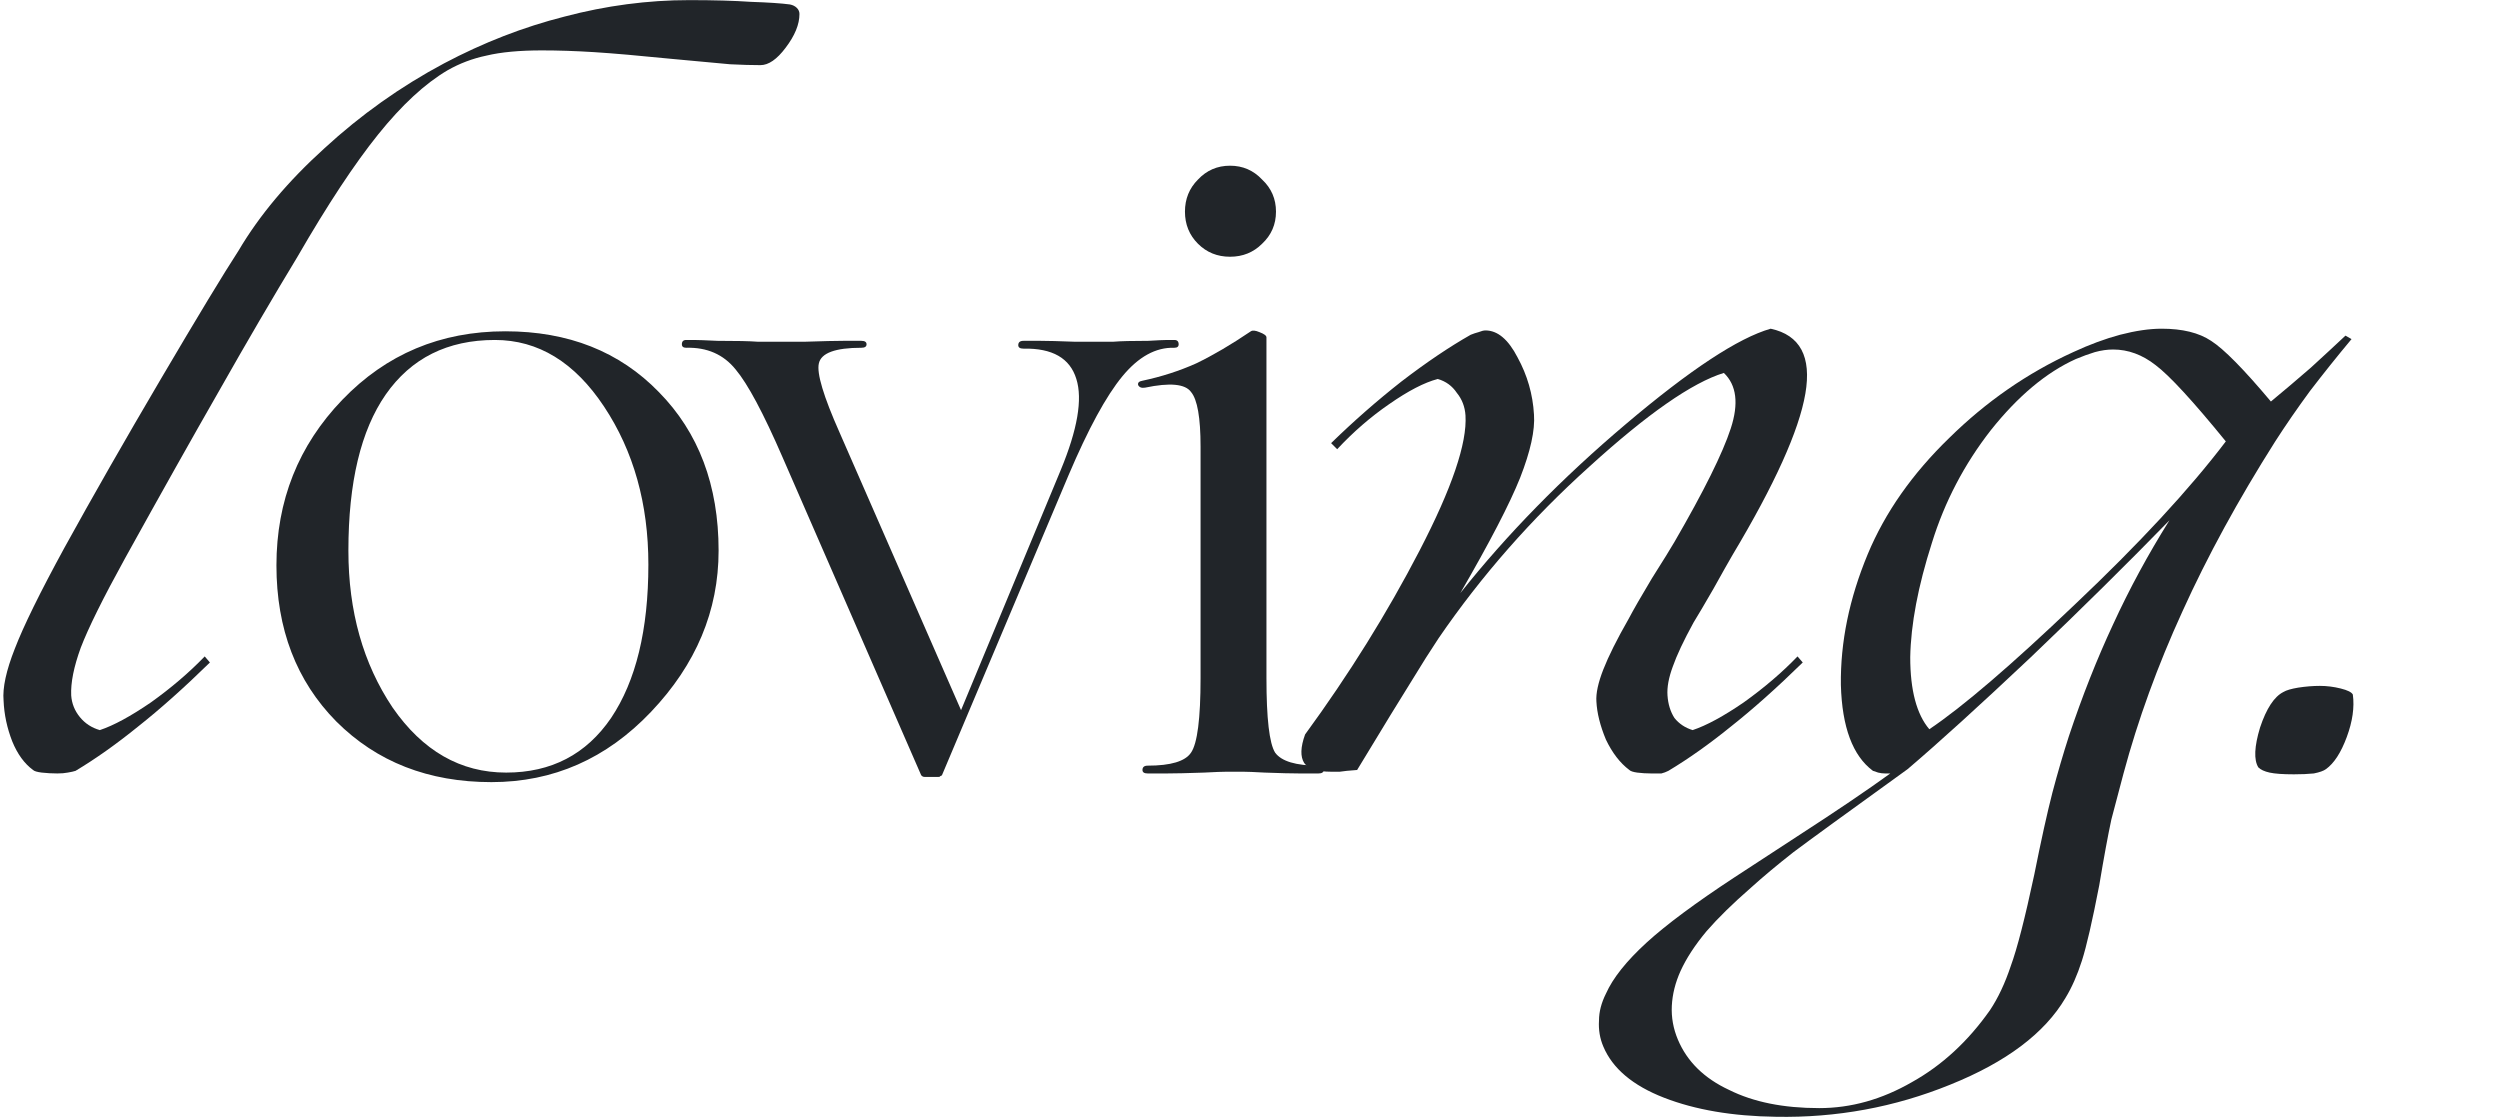 <svg width="501" height="224" viewBox="0 0 501 224" fill="none" xmlns="http://www.w3.org/2000/svg">
<path d="M459.694 155.174C457.494 155.174 455.872 155.058 454.829 154.827C453.787 154.595 453.034 154.247 452.571 153.784C451.644 152.278 451.76 149.614 452.918 145.792C454.192 141.97 455.756 139.595 457.609 138.669C458.189 138.321 459.173 138.032 460.563 137.8C462.069 137.568 463.517 137.452 464.907 137.452C466.296 137.452 467.686 137.626 469.076 137.974C470.466 138.321 471.277 138.726 471.509 139.19C471.856 141.738 471.451 144.576 470.293 147.703C469.134 150.83 467.744 152.973 466.123 154.132C465.659 154.479 464.849 154.769 463.69 155C462.532 155.116 461.2 155.174 459.694 155.174Z" fill="#212529"/>
<path d="M413.912 199.999C409.742 207.065 402.04 212.856 390.804 217.374C379.685 221.891 368.044 224.034 355.882 223.802C347.195 223.686 339.724 222.412 333.47 219.98C327.215 217.547 323.161 214.13 321.308 209.729C320.613 208.107 320.323 206.37 320.439 204.517C320.439 202.779 320.902 200.984 321.829 199.131C323.219 196.003 325.941 192.586 329.995 188.88C333.933 185.289 339.782 180.946 347.543 175.849C347.89 175.618 352.06 172.896 360.052 167.683C367.928 162.587 374.183 158.359 378.816 155C378.584 155 378.411 155 378.295 155C378.179 155 378.005 155 377.774 155C377.31 155 376.847 154.942 376.384 154.827C376.036 154.711 375.689 154.595 375.341 154.479C371.287 151.468 369.144 145.734 368.913 137.279C368.797 128.707 370.592 119.962 374.299 111.044C377.774 102.704 383.218 94.944 390.631 87.762C398.043 80.465 406.325 74.732 415.476 70.562C418.719 69.056 421.846 67.898 424.858 67.087C427.985 66.276 430.765 65.871 433.197 65.871C437.367 65.871 440.668 66.682 443.1 68.303C445.649 69.925 449.645 73.979 455.089 80.465C457.753 78.264 460.417 76.006 463.081 73.689C465.745 71.257 468.061 69.114 470.03 67.261L471.247 67.956C468.351 71.431 465.571 74.905 462.907 78.38C460.359 81.855 458.042 85.214 455.957 88.457C448.544 100.156 442.348 111.507 437.367 122.511C432.386 133.398 428.448 144.228 425.553 155C424.742 158.012 423.931 161.081 423.12 164.209C422.425 167.452 421.614 171.853 420.688 177.413C419.298 184.594 418.14 189.633 417.213 192.528C416.286 195.424 415.186 197.914 413.912 199.999ZM387.156 108.785C384.376 117.472 382.928 125.117 382.812 131.719C382.812 138.321 384.086 143.128 386.634 146.139C393.352 141.622 403.082 133.283 415.823 121.121C428.68 108.959 438.757 98.071 446.054 88.457C439.452 80.349 434.761 75.253 431.981 73.168C429.317 71.083 426.479 70.041 423.468 70.041C422.309 70.041 421.093 70.214 419.819 70.562C418.661 70.909 417.387 71.373 415.997 71.952C410.09 74.616 404.414 79.365 398.97 86.199C393.642 93.032 389.704 100.561 387.156 108.785ZM336.249 208.339C338.103 212.74 341.52 216.099 346.5 218.416C351.365 220.848 357.388 222.065 364.569 222.065C370.94 222.065 377.137 220.327 383.16 216.852C389.183 213.493 394.395 208.686 398.796 202.432C400.418 199.999 401.808 197.046 402.966 193.571C404.24 190.096 405.804 184.015 407.657 175.328C409.047 168.378 410.263 162.877 411.306 158.823C412.348 154.884 413.449 151.12 414.607 147.529C417.271 139.537 420.224 132.066 423.468 125.117C426.711 118.051 430.475 111.102 434.761 104.268C426.421 112.839 417.155 121.989 406.962 131.719C396.769 141.333 388.546 148.804 382.291 154.132C370.245 162.819 362.6 168.378 359.357 170.811C356.114 173.359 353.276 175.733 350.844 177.934C347.253 181.062 344.299 183.957 341.983 186.621C339.666 189.401 337.929 192.065 336.771 194.613C335.728 196.93 335.149 199.246 335.033 201.563C334.917 203.88 335.323 206.138 336.249 208.339Z" fill="#212529"/>
<path d="M288.298 127.897C286.677 130.329 284.881 133.167 282.912 136.41C280.943 139.537 277.295 145.502 271.967 154.305C270.345 154.421 269.187 154.537 268.492 154.653C267.913 154.653 267.333 154.653 266.754 154.653C263.974 154.653 262.179 154.074 261.368 152.915C260.558 151.641 260.615 149.73 261.542 147.182C270.345 135.136 277.99 122.858 284.476 110.349C290.962 97.839 294.032 88.805 293.684 83.245C293.568 81.508 292.989 80.002 291.947 78.728C291.02 77.338 289.746 76.411 288.125 75.948C285.461 76.643 282.217 78.322 278.395 80.986C274.689 83.535 271.214 86.546 267.971 90.021L266.754 88.805C271.272 84.403 275.963 80.291 280.827 76.469C285.808 72.647 290.441 69.519 294.727 67.087C295.306 66.855 295.827 66.682 296.29 66.566C296.87 66.334 297.333 66.218 297.68 66.218C300.113 66.218 302.256 68.014 304.109 71.604C306.078 75.195 307.178 79.017 307.41 83.071C307.642 86.199 306.715 90.426 304.63 95.754C302.545 100.967 298.549 108.669 292.642 118.862C302.024 107.048 313.085 95.754 325.826 84.982C338.683 74.095 348.355 67.724 354.841 65.871C360.749 67.145 363.065 71.489 361.791 78.901C360.517 86.314 355.652 97.086 347.197 111.217C346.386 112.607 345.112 114.866 343.374 117.993C341.637 121.005 340.305 123.263 339.378 124.769C337.409 128.36 336.019 131.314 335.209 133.63C334.398 135.831 334.05 137.742 334.166 139.364C334.282 141.101 334.745 142.607 335.556 143.881C336.483 145.039 337.699 145.85 339.205 146.313C341.984 145.387 345.401 143.533 349.455 140.753C353.509 137.858 357.1 134.788 360.227 131.545L361.27 132.761C356.058 137.858 351.251 142.143 346.849 145.618C342.564 149.093 338.394 152.047 334.34 154.479C333.877 154.711 333.413 154.884 332.95 155C332.602 155 331.907 155 330.865 155C329.938 155 329.012 154.942 328.085 154.827C327.274 154.711 326.753 154.537 326.521 154.305C324.668 152.915 323.105 150.888 321.83 148.224C320.672 145.444 320.035 142.896 319.919 140.58C319.803 138.958 320.267 136.815 321.309 134.151C322.352 131.487 324.031 128.128 326.348 124.074C327.39 122.105 328.954 119.383 331.039 115.908C333.239 112.434 334.745 110.001 335.556 108.611C341.463 98.418 345.228 90.832 346.849 85.851C348.471 80.871 348.008 77.164 345.459 74.732C339.089 76.701 330.112 82.955 318.529 93.496C306.947 103.92 296.87 115.387 288.298 127.897Z" fill="#212529"/>
<path d="M241.288 154.827C237.929 154.942 235.438 155 233.817 155C232.311 155 231.037 155 229.995 155C229.3 155 228.952 154.769 228.952 154.305C228.952 153.726 229.3 153.437 229.995 153.437C234.628 153.437 237.523 152.568 238.682 150.831C239.956 148.977 240.593 143.997 240.593 135.889V89.5C240.593 83.708 239.956 80.06 238.682 78.554C237.523 76.933 234.454 76.643 229.473 77.685C228.778 77.801 228.315 77.627 228.083 77.164C227.968 76.701 228.257 76.411 228.952 76.295C232.774 75.485 236.365 74.326 239.724 72.821C243.083 71.199 246.732 69.056 250.67 66.392C251.017 66.16 251.596 66.218 252.407 66.566C253.334 66.913 253.797 67.261 253.797 67.608V135.889C253.797 143.997 254.376 148.977 255.535 150.831C256.809 152.568 259.704 153.437 264.222 153.437C264.917 153.437 265.264 153.726 265.264 154.305C265.264 154.769 264.917 155 264.222 155C263.179 155 261.905 155 260.399 155C258.894 155 256.577 154.942 253.45 154.827C251.365 154.711 249.917 154.653 249.106 154.653C248.411 154.653 247.89 154.653 247.543 154.653C247.195 154.653 246.616 154.653 245.805 154.653C244.994 154.653 243.489 154.711 241.288 154.827Z" fill="#212529"/>
<path d="M252.928 48.844C254.781 47.107 255.708 44.964 255.708 42.416C255.708 39.868 254.781 37.725 252.928 35.987C251.19 34.134 249.048 33.208 246.499 33.208C243.951 33.208 241.808 34.134 240.071 35.987C238.334 37.725 237.465 39.868 237.465 42.416C237.465 44.964 238.334 47.107 240.071 48.844C241.808 50.582 243.951 51.45 246.499 51.45C249.048 51.45 251.19 50.582 252.928 48.844Z" fill="#212529"/>
<path d="M188.076 155.695H185.296C185.064 155.695 184.891 155.637 184.775 155.522C184.775 155.522 184.717 155.464 184.601 155.348L156.802 91.585C152.98 82.782 149.853 76.933 147.42 74.037C144.988 71.025 141.687 69.578 137.517 69.693C136.938 69.693 136.648 69.462 136.648 68.998C136.648 68.419 136.938 68.13 137.517 68.13C137.749 68.13 138.27 68.13 139.081 68.13C139.776 68.13 141.339 68.188 143.772 68.303C147.594 68.303 150.258 68.361 151.764 68.477C153.386 68.477 154.428 68.477 154.891 68.477C155.239 68.477 155.818 68.477 156.629 68.477C157.555 68.477 159.177 68.477 161.494 68.477C164.968 68.361 167.459 68.303 168.964 68.303C170.586 68.303 171.802 68.303 172.613 68.303C173.308 68.303 173.655 68.535 173.655 68.998C173.655 69.462 173.308 69.693 172.613 69.693C167.401 69.693 164.563 70.736 164.1 72.821C163.636 74.79 165.026 79.423 168.269 86.72L192.593 142.317L212.574 94.191C215.933 86.083 216.975 80.002 215.701 75.948C214.427 71.778 210.894 69.751 205.103 69.867C204.408 69.867 204.06 69.635 204.06 69.172C204.06 68.593 204.408 68.303 205.103 68.303C206.029 68.303 207.188 68.303 208.577 68.303C209.967 68.303 212.168 68.361 215.18 68.477C217.033 68.477 218.307 68.477 219.002 68.477C219.697 68.477 220.218 68.477 220.566 68.477C221.029 68.477 221.898 68.477 223.172 68.477C224.562 68.361 226.878 68.303 230.121 68.303C232.091 68.188 233.365 68.13 233.944 68.13C234.639 68.13 235.102 68.13 235.334 68.13C235.913 68.13 236.202 68.419 236.202 68.998C236.202 69.462 235.913 69.693 235.334 69.693C231.627 69.578 228.152 71.489 224.909 75.427C221.666 79.365 218.075 85.967 214.137 95.233L188.771 155.348C188.655 155.464 188.539 155.522 188.423 155.522C188.423 155.637 188.308 155.695 188.076 155.695Z" fill="#212529"/>
<path d="M144.007 110.349C144.007 122.395 139.489 133.167 130.455 142.665C121.536 152.047 110.88 156.738 98.486 156.738C85.861 156.738 75.495 152.684 67.387 144.576C59.395 136.468 55.398 126.043 55.398 113.302C55.398 100.33 59.8 89.268 68.603 80.118C77.406 70.967 88.293 66.392 101.266 66.392C113.891 66.392 124.142 70.446 132.019 78.554C140.011 86.662 144.007 97.26 144.007 110.349ZM69.819 110.349C69.819 122.511 72.773 132.993 78.68 141.796C84.703 150.483 92.29 154.827 101.44 154.827C110.475 154.827 117.482 151.178 122.463 143.881C127.443 136.468 129.934 126.217 129.934 113.129C129.934 100.967 126.98 90.426 121.073 81.508C115.166 72.589 107.868 68.129 99.181 68.129C89.683 68.129 82.386 71.778 77.29 79.075C72.309 86.257 69.819 96.681 69.819 110.349Z" fill="#212529"/>
<path d="M15.137 154.479C14.79 154.595 14.268 154.711 13.573 154.827C12.994 154.943 12.299 155 11.489 155C10.446 155 9.404 154.943 8.361 154.827C7.435 154.711 6.856 154.537 6.624 154.305C4.886 153.031 3.497 151.12 2.454 148.572C1.412 145.908 0.832 143.186 0.717 140.406C0.485 137.858 1.238 134.383 2.975 129.982C4.713 125.464 8.014 118.746 12.879 109.828C18.554 99.519 25.041 88.168 32.338 75.774C39.635 63.381 44.789 54.867 47.801 50.234C51.97 43.169 57.704 36.335 65.001 29.733C72.298 23.015 80.29 17.339 88.977 12.706C96.854 8.536 104.904 5.409 113.128 3.324C121.467 1.123 129.807 0.023 138.146 0.023C143.011 0.023 147.123 0.139 150.482 0.37C153.957 0.486 156.563 0.66 158.3 0.892C158.879 1.007 159.343 1.239 159.69 1.587C160.038 1.934 160.211 2.34 160.211 2.803C160.211 4.888 159.285 7.146 157.432 9.579C155.694 11.895 154.015 13.054 152.393 13.054C150.656 13.054 148.629 12.996 146.312 12.88C143.996 12.648 140.231 12.301 135.019 11.837C128.069 11.142 122.741 10.679 119.035 10.447C115.328 10.216 111.853 10.1 108.61 10.1C104.093 10.1 100.386 10.447 97.491 11.142C94.711 11.722 92.105 12.706 89.672 14.096C85.155 16.76 80.522 21.046 75.773 26.953C71.024 32.86 65.638 41.026 59.615 51.45C54.635 59.674 49.422 68.593 43.978 78.207C38.534 87.704 32.222 98.94 25.041 111.913C20.639 119.905 17.685 125.87 16.18 129.808C14.79 133.63 14.153 136.815 14.268 139.364C14.384 140.985 14.963 142.433 16.006 143.707C17.048 144.981 18.38 145.85 20.002 146.313C22.782 145.387 26.199 143.534 30.253 140.754C34.307 137.858 37.897 134.789 41.025 131.545L42.067 132.762C36.855 137.858 32.048 142.144 27.647 145.618C23.361 149.093 19.191 152.047 15.137 154.479Z" fill="#212529"/>
</svg>
